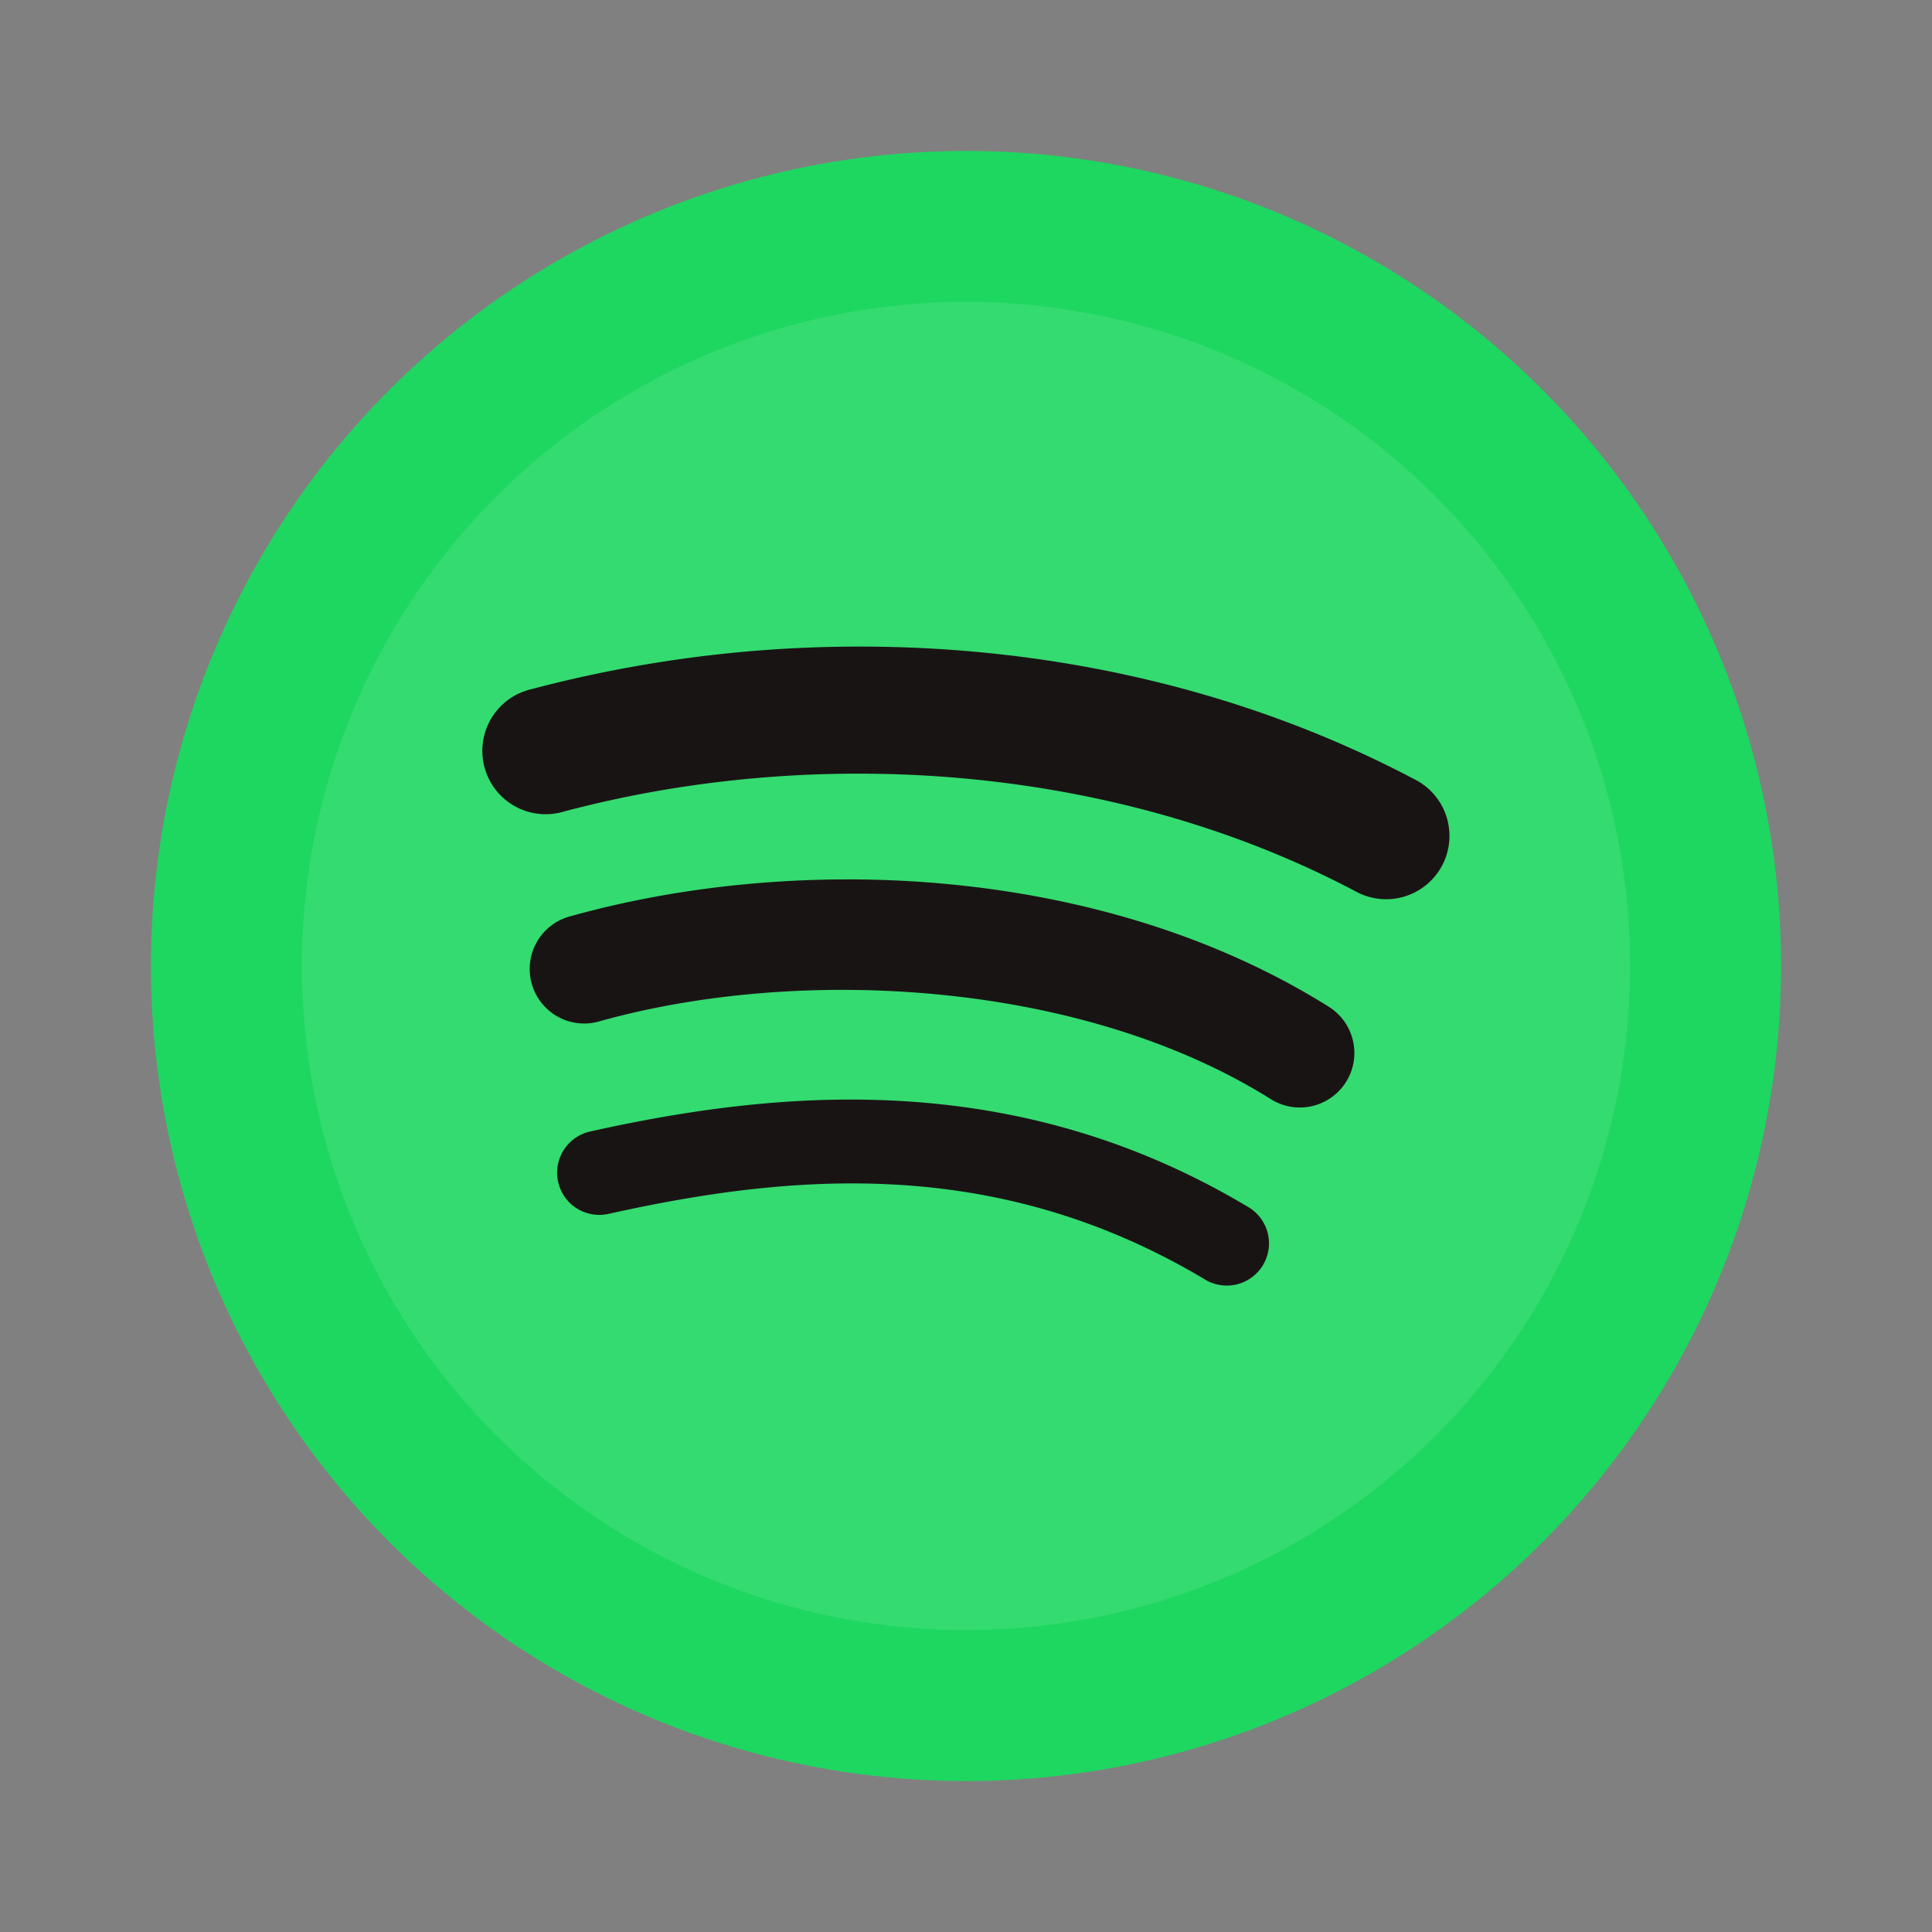 <svg width="64" height="64" version="1" xmlns="http://www.w3.org/2000/svg">
 <rect width="100%" height="100%" fill="#808080" stroke="none"/>
 <circle cx="32" cy="32" r="27" fill="#1ED760" style="paint-order:markers stroke fill"/>
 <circle cx="32" cy="32" r="22" fill="#ffffff" opacity=".1"/>
 <path d="M28.474 21.419a42.47 42.47 0 0 0-10.888 1.415 2.098 2.098 0 1 0 1.081 4.053c8.255-2.201 18.136-1.63 26.21 2.625a2.098 2.098 0 1 0 1.955-3.71c-5.73-3.02-12.12-4.385-18.358-4.383zm-.247 7.713c-3.27-.014-6.46.42-9.303 1.213a1.806 1.806 0 1 0 .968 3.478c6.629-1.846 15.93-1.35 22.207 2.588a1.806 1.806 0 1 0 1.92-3.06c-4.67-2.928-10.342-4.196-15.792-4.22zm.403 7.296c-3.188-.048-6.246.423-9.06 1.05a1.398 1.398 0 1 0 .607 2.729c6.15-1.368 12.895-1.907 19.718 2.165a1.398 1.398 0 1 0 1.433-2.4c-4.288-2.56-8.6-3.481-12.698-3.544z" fill="#191414" font-family="sans-serif" font-weight="400" overflow="visible" style="font-feature-settings:normal;font-variant-alternates:normal;font-variant-caps:normal;font-variant-ligatures:normal;font-variant-numeric:normal;font-variant-position:normal;isolation:auto;mix-blend-mode:normal;shape-padding:0;text-decoration-color:#000;text-decoration-line:none;text-decoration-style:solid;text-indent:0;text-orientation:mixed;text-transform:none;white-space:normal"/>
</svg>
